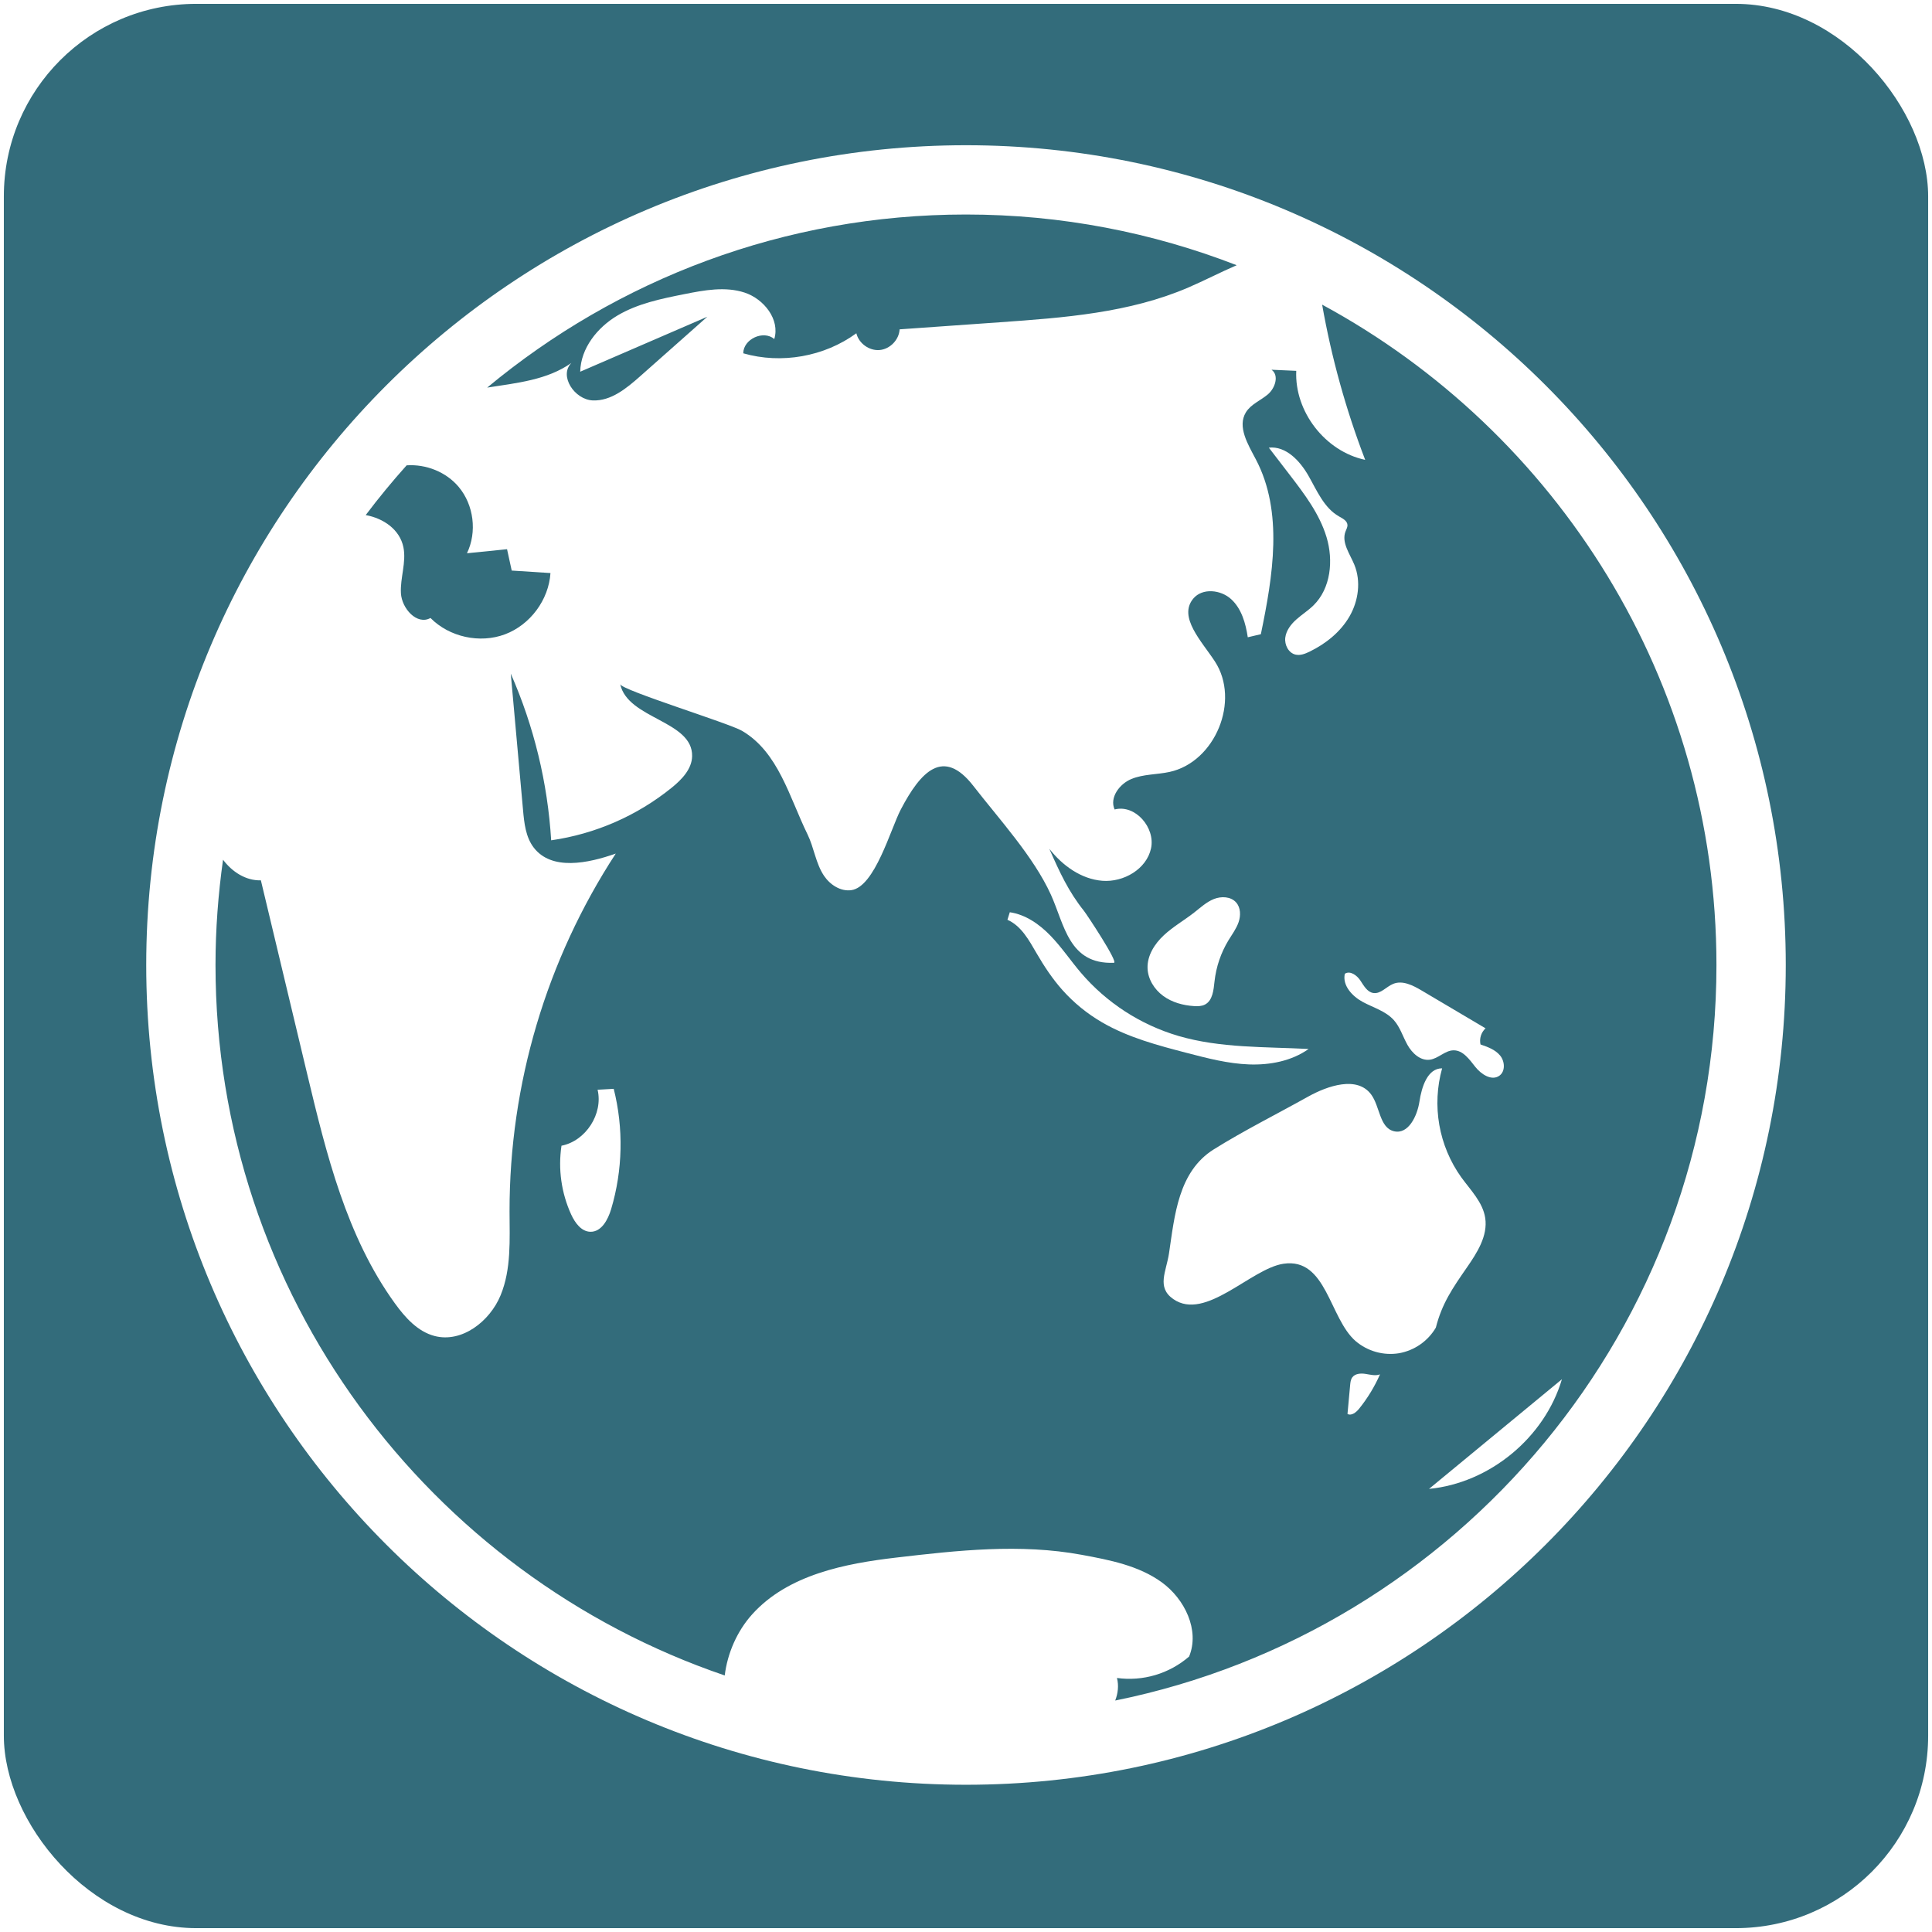 <svg width="2008" height="2008" viewBox="0 0 2008 2008" fill="none" xmlns="http://www.w3.org/2000/svg">
<g filter="url(#filter0_d_3829_885)">
<rect x="4" width="2000" height="2000" rx="200" fill="#336C7B"/>
<path d="M613.721 1276.23C625.133 1276.37 631.883 1263.7 635.159 1252.76C647.273 1212.31 648.209 1168.59 637.859 1127.66L621.101 1128.61C627.023 1153.68 608.861 1181.84 583.571 1186.79C579.946 1211.08 583.441 1235.91 593.633 1258.26C597.593 1266.89 604.217 1276.12 613.721 1276.23ZM1448.8 1171.74C1433.62 1168.08 1434.34 1146 1425.04 1133.47C1410.65 1114.1 1380.23 1124.2 1359.19 1135.97C1326.79 1154.08 1293.1 1170.87 1261.6 1190.53C1224.52 1213.66 1220.84 1259.52 1215.03 1298.4C1212.13 1317.81 1201.78 1333.92 1219.49 1346.21C1252.99 1369.47 1300.17 1314.46 1333.94 1309.46C1378.88 1302.8 1381.53 1366.17 1409.03 1389.92C1415.17 1395.13 1422.37 1398.95 1430.13 1401.12C1437.89 1403.29 1446.02 1403.76 1453.98 1402.48C1461.91 1401.08 1469.45 1397.97 1476.06 1393.38C1482.68 1388.79 1488.23 1382.82 1492.32 1375.88C1498.73 1350.71 1509.67 1334.89 1524.5 1313.49C1535.23 1298.01 1546.48 1280.48 1543.64 1261.86C1541.14 1245.5 1528.43 1232.97 1518.71 1219.56C1507.16 1203.38 1499.38 1184.8 1495.94 1165.22C1492.51 1145.63 1493.5 1125.52 1498.85 1106.36C1483.55 1106.27 1477.58 1125.82 1475.27 1140.96C1472.95 1156.08 1463.68 1175.32 1448.8 1171.74ZM1049.52 944.129L1047.07 951.977C1061.47 958.277 1069.55 973.307 1077.44 986.897C1085.29 1000.41 1093.96 1013.5 1104.37 1025.16C1116.25 1038.42 1130.15 1049.72 1145.55 1058.64C1172.78 1074.45 1203.67 1082.57 1234.15 1090.5C1255.17 1095.98 1276.41 1101.48 1298.12 1102.29C1319.83 1103.1 1342.38 1098.82 1360.09 1086.24C1314.68 1083.86 1268.35 1085.46 1224.7 1072.67C1185.28 1061.03 1150.09 1038.22 1123.39 1006.98C1112.65 994.367 1103.38 980.471 1091.84 968.537C1080.3 956.603 1065.94 946.505 1049.52 944.129Z" fill="white"/>
<path d="M1241.02 1041.67C1244.88 1041.9 1248.91 1041.85 1252.33 1040.09C1260.46 1035.89 1261.31 1024.89 1262.32 1015.8C1264 1000.8 1268.91 986.336 1276.72 973.413C1280.48 967.221 1284.93 961.335 1287.3 954.495C1289.68 947.655 1289.55 939.357 1284.75 933.939C1279.24 927.711 1269.36 927.297 1261.63 930.393C1253.91 933.489 1247.68 939.321 1241.15 944.433C1230.82 952.515 1219.26 959.067 1209.65 968.013C1200.04 976.941 1192.3 989.091 1192.69 1002.21C1193.04 1013.63 1199.71 1024.3 1208.93 1031.07C1218.13 1037.82 1229.61 1040.97 1241.02 1041.67ZM1397.73 1008.08C1394.98 1020.27 1405.49 1031.54 1416.51 1037.44C1427.52 1043.34 1440.32 1046.93 1448.65 1056.23C1455.22 1063.58 1458.03 1073.44 1462.86 1082.03C1467.66 1090.61 1476.25 1098.66 1486.02 1097.4C1494.88 1096.26 1501.75 1087.79 1510.66 1087.64C1520.51 1087.48 1527.19 1097.07 1533.31 1104.81C1539.43 1112.55 1550.32 1119.75 1558.35 1114.03C1564.77 1109.46 1564.09 1099.05 1559.07 1092.99C1554.04 1086.92 1546.2 1084.1 1538.74 1081.54C1538.08 1078.53 1538.21 1075.4 1539.13 1072.46C1540.05 1069.52 1541.72 1066.87 1543.98 1064.78L1477.6 1025.49C1468.56 1020.14 1457.83 1014.63 1448.1 1018.52C1440.86 1021.42 1435.03 1029.25 1427.32 1028.06C1420.92 1027.07 1417.39 1020.36 1413.79 1014.96C1410.19 1009.56 1403.13 1004.5 1397.73 1008.08ZM1407.58 582.831C1402.93 571.581 1394.17 560.007 1398.36 548.595C1399.23 546.237 1400.65 543.951 1400.45 541.449C1400.09 537.129 1395.39 534.843 1391.63 532.701C1376.11 523.881 1368.77 505.971 1359.93 490.473C1351.09 474.975 1336.5 459.333 1318.75 461.259L1340.31 489.339C1355.72 509.409 1371.43 530.055 1378.72 554.265C1386.01 578.475 1383.21 607.419 1365.17 625.167C1359.75 630.495 1353.24 634.599 1347.55 639.639C1341.86 644.679 1336.82 651.105 1335.85 658.647C1334.88 666.189 1339.21 674.775 1346.65 676.395C1351.51 677.457 1356.49 675.513 1360.98 673.335C1377.81 665.163 1393.12 652.977 1402.52 636.777C1411.92 620.577 1414.72 600.129 1407.58 582.831ZM1405.42 1427.64C1403.82 1429.89 1403.51 1432.79 1403.26 1435.55L1400.5 1465.59C1404.82 1467.8 1409.63 1463.79 1412.67 1460.01C1421.41 1449.15 1428.68 1437.18 1434.29 1424.42C1429.56 1426.24 1424.3 1424.73 1419.31 1423.95C1414.35 1423.16 1408.35 1423.52 1405.42 1427.64Z" fill="white"/>
<path d="M1004 146.943C533.44 146.943 151.984 528.399 151.984 998.955C151.984 1469.51 533.44 1850.97 1004 1850.97C1474.55 1850.97 1856.01 1469.51 1856.01 998.955C1856.01 528.399 1474.55 146.943 1004 146.943ZM1285.34 271.647C1268.4 278.973 1251.62 287.685 1235.08 294.813C1173.81 321.201 1105.8 326.241 1039.26 330.939L935.002 338.301C934.426 349.137 925.084 358.821 914.284 359.793C903.484 360.765 892.558 352.935 890.038 342.387C856.774 366.705 812.098 374.607 772.498 363.213C772.552 348.399 793.432 338.769 804.736 348.363C810.874 328.149 794.026 306.747 773.956 300.123C753.886 293.499 732.052 297.567 711.334 301.689C687.376 306.459 662.878 311.427 641.854 323.865C620.83 336.321 603.568 357.903 603.046 382.329L735.148 325.197L665.218 387.171C651.088 399.681 634.924 412.983 616.06 412.173C597.196 411.363 580.654 386.685 593.866 373.203C568.756 390.987 537.202 394.011 506.35 398.853C641.476 286.551 814.978 218.943 1004 218.943C1103.18 218.943 1198 237.735 1285.34 271.647ZM422.632 479.637C442.81 478.269 463.672 486.495 476.722 502.047C492.472 520.803 495.982 548.955 485.326 571.023L526.996 566.811L531.838 589.005L572.122 591.597C570.322 619.479 551.026 645.453 524.854 655.263C498.682 665.073 467.074 658.125 447.4 638.289C433.432 646.119 417.538 628.479 416.692 612.477C415.846 596.475 422.488 580.383 419.266 564.687C415.504 546.435 398.728 534.753 380.098 531.333C393.541 513.51 407.732 496.262 422.632 479.637ZM1159.08 1763.43C1161.96 1755.93 1162.92 1747.88 1160.9 1739.98C1174.27 1741.81 1187.87 1740.77 1200.8 1736.93C1213.73 1733.08 1225.69 1726.53 1235.89 1717.7C1247.12 1690.32 1231.34 1657.85 1207.38 1640.49C1183.42 1623.14 1153.23 1617.33 1124.15 1611.96C1060.19 1600.17 995.374 1607.36 931.402 1614.86C878.59 1621.05 818.92 1632.47 781.624 1673.99C766.126 1691.24 756.046 1714.26 753.238 1737.37C445.816 1632.68 223.984 1341.33 223.984 998.955C223.984 961.821 226.774 925.335 231.814 889.551C241.282 902.223 255.538 911.403 271.144 910.971L319.258 1112.19C339.202 1195.59 360.208 1281.36 410.536 1350.78C421.138 1365.42 434.098 1379.91 451.576 1384.52C479.998 1392 509.14 1369.38 520.318 1342.18C531.496 1314.98 529.66 1284.51 529.588 1255.1C529.476 1123.02 567.836 993.772 639.982 883.143C611.128 893.349 573.292 901.197 554.698 876.897C546.364 866.007 544.834 851.535 543.61 837.891L530.866 696.123C554.975 750.944 569.192 809.598 572.86 869.373C618.802 862.765 662.102 843.858 698.176 814.653C708.58 806.211 719.038 795.411 719.344 782.019C720.208 744.975 652.402 743.355 644.626 707.121C645.958 713.367 757.45 747.531 771.184 755.559C809.092 777.717 820.432 824.697 839.26 863.109C846.082 877.023 847.792 893.439 856.486 906.327C862.768 915.615 873.64 922.689 884.746 921.177C909.262 917.829 925.624 857.583 936.244 837.315C956.944 797.769 980.452 772.605 1011.68 812.871C1038.18 847.053 1074.3 886.347 1092.21 925.821C1106.4 957.069 1110.79 998.505 1157.72 996.669C1162.76 996.471 1129.37 946.179 1126.65 942.777C1110.54 922.635 1101.38 902.619 1090.59 878.175C1104.22 895.581 1123.71 909.729 1145.76 911.439C1167.8 913.131 1191.65 899.343 1196.31 877.743C1200.97 856.143 1179.84 831.717 1158.45 837.315C1152.95 825.021 1163.46 810.765 1175.91 805.635C1188.37 800.505 1202.37 801.153 1215.53 798.309C1263.07 788.013 1289.28 724.131 1262.66 683.415C1248.98 662.499 1224.19 637.263 1240.25 618.111C1249.68 606.861 1268.79 608.841 1279.61 618.759C1290.43 628.677 1294.66 643.815 1296.86 658.341L1310.46 655.137C1322.99 594.531 1334.06 528.165 1305.23 473.391C1297.09 457.929 1285.8 439.569 1294.86 424.629C1300.02 416.115 1310.21 412.299 1317.79 405.837C1325.37 399.375 1329.65 386.019 1321.52 380.277L1347.24 381.429C1345.31 423.801 1377.37 465.183 1418.88 473.949C1398.84 421.734 1383.86 367.714 1374.15 312.633C1617.98 444.663 1783.97 702.819 1783.97 999.027C1784.01 1375.97 1515.14 1691.31 1159.08 1763.43Z" fill="white"/>
<path d="M1623.36 1429.5L1485.23 1543.47C1548.28 1537.34 1605.38 1490.23 1623.36 1429.5Z" fill="white"/>
</g>
<defs>
<filter id="filter0_d_3829_885" x="0" y="0" width="2008" height="2008" filterUnits="userSpaceOnUse" color-interpolation-filters="sRGB">
<feFlood flood-opacity="0" result="BackgroundImageFix"/>
<feColorMatrix in="SourceAlpha" type="matrix" values="0 0 0 0 0 0 0 0 0 0 0 0 0 0 0 0 0 0 127 0" result="hardAlpha"/>
<feOffset dy="4"/>
<feGaussianBlur stdDeviation="2"/>
<feComposite in2="hardAlpha" operator="out"/>
<feColorMatrix type="matrix" values="0 0 0 0 0 0 0 0 0 0 0 0 0 0 0 0 0 0 0.25 0"/>
<feBlend mode="normal" in2="BackgroundImageFix" result="effect1_dropShadow_3829_885"/>
<feBlend mode="normal" in="SourceGraphic" in2="effect1_dropShadow_3829_885" result="shape"/>
</filter>
</defs>
</svg>
